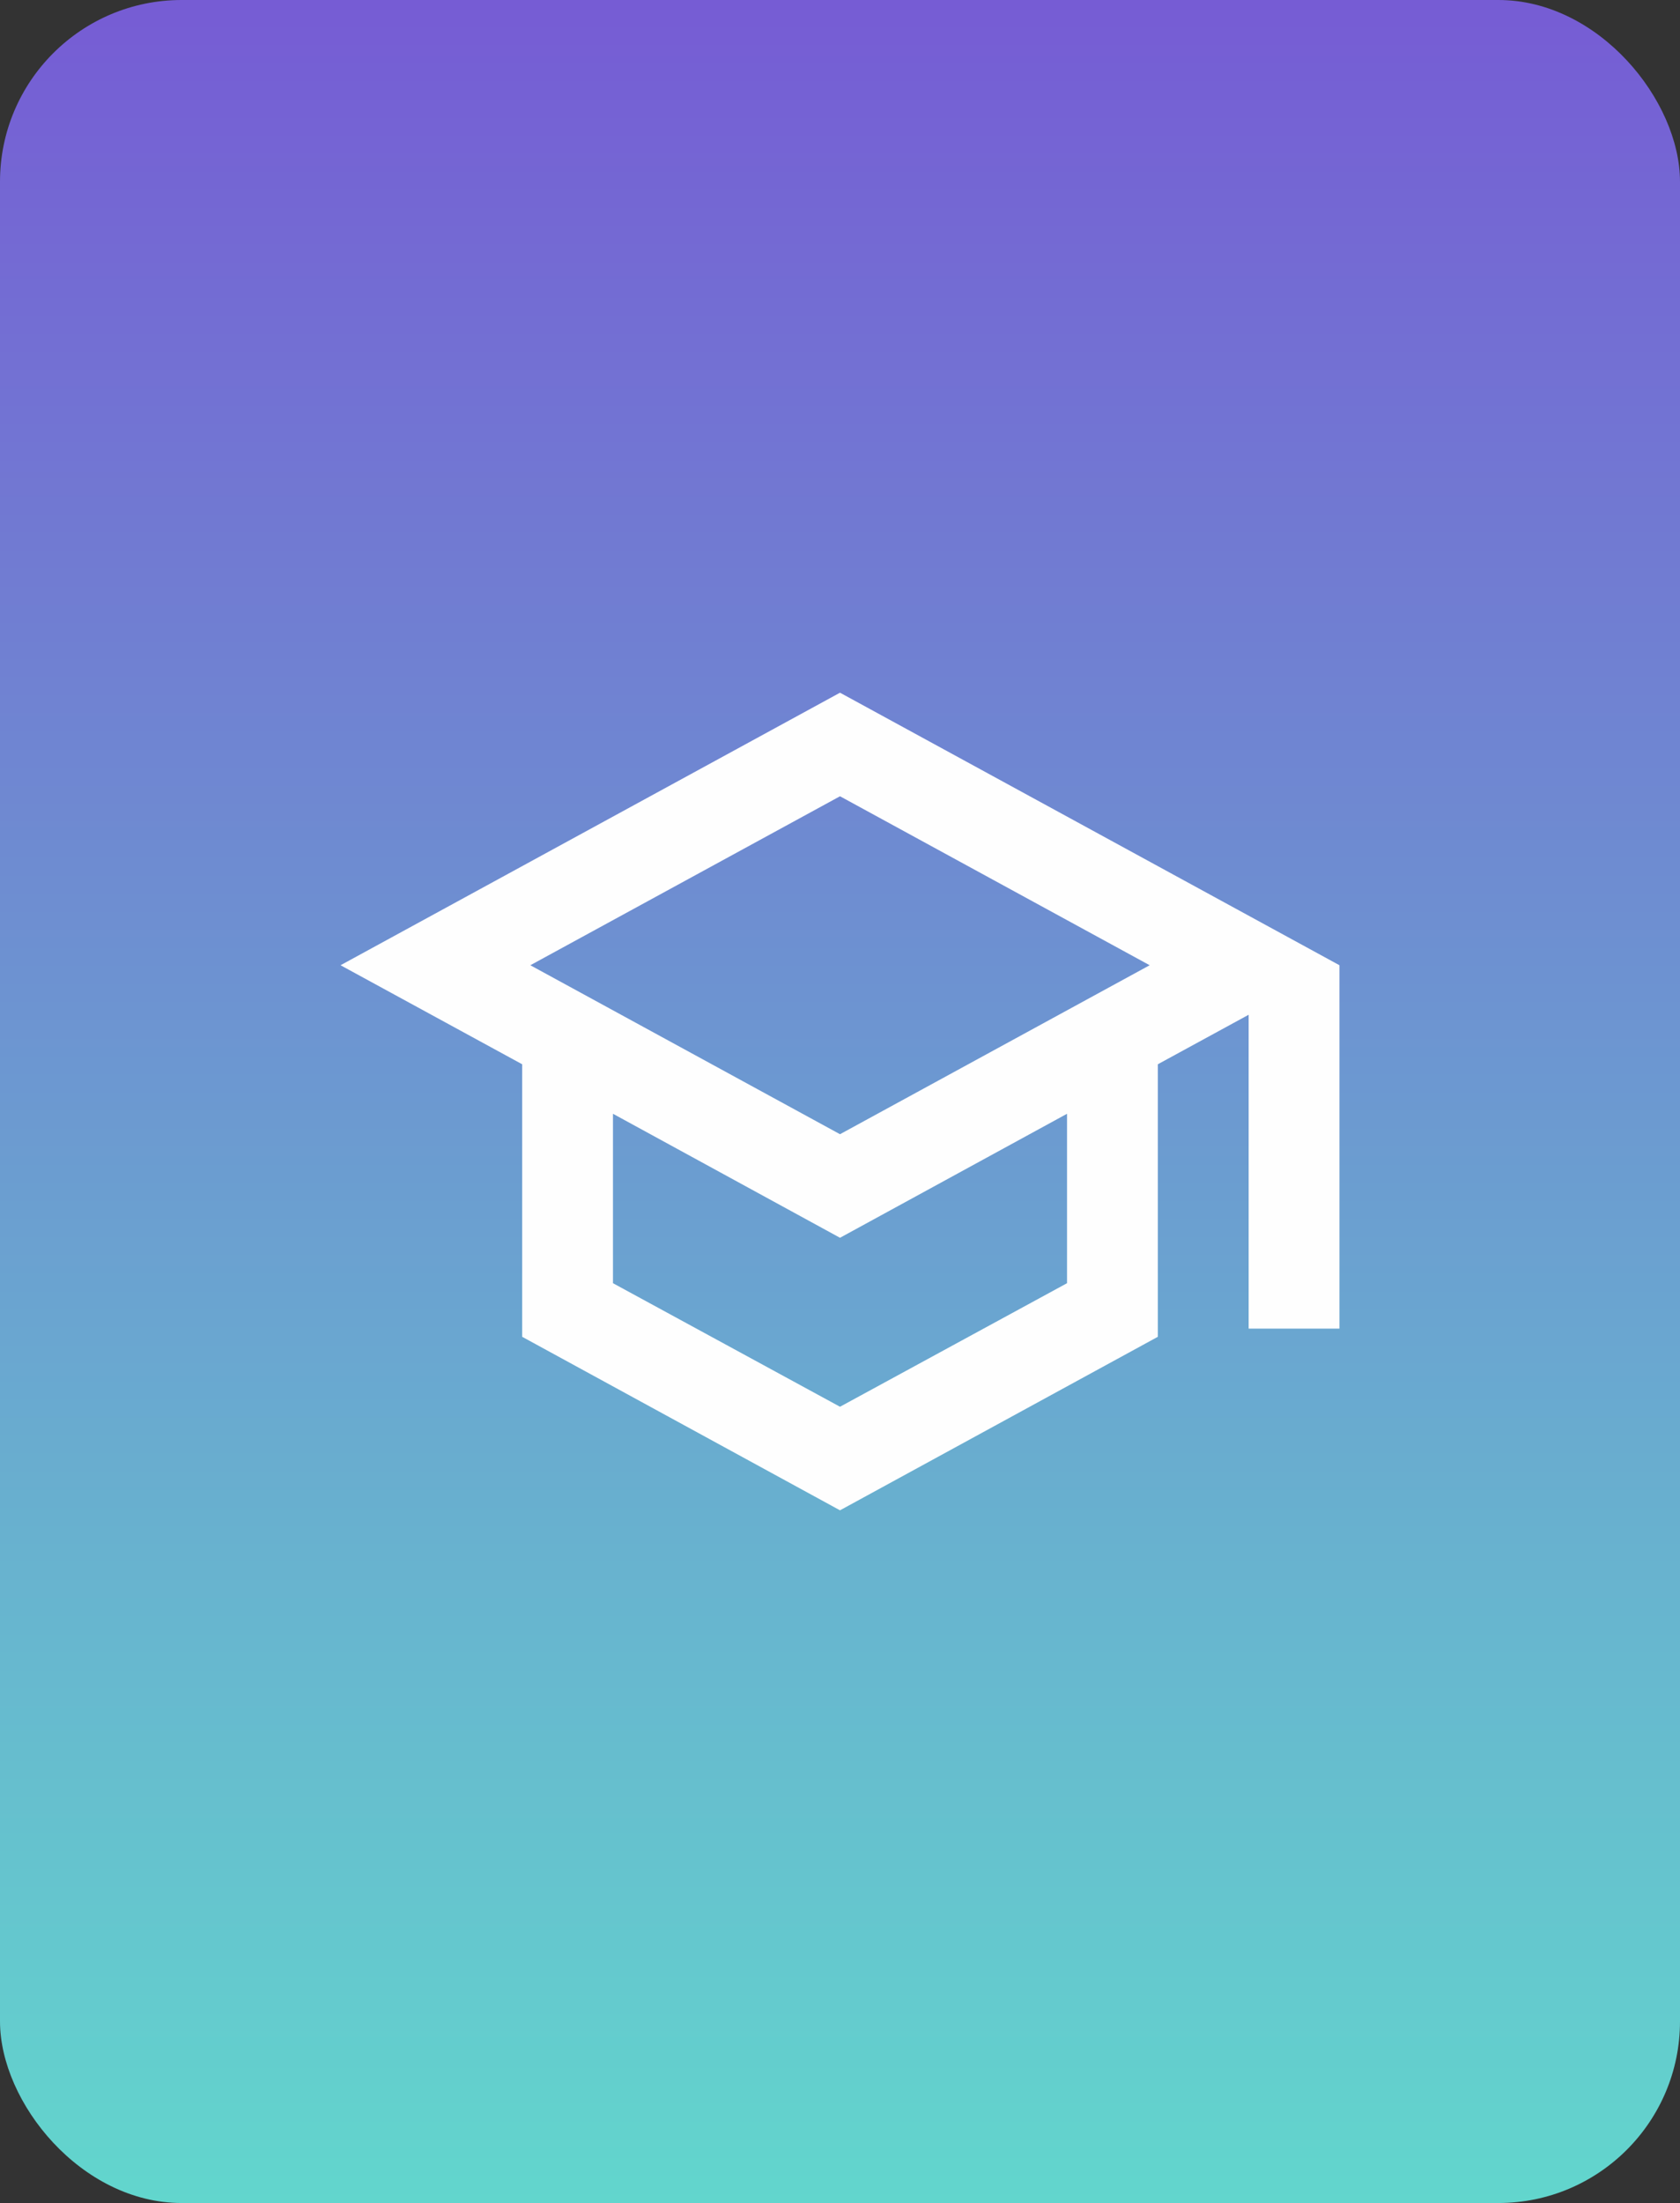 <svg width="74" height="97" viewBox="0 0 74 97" fill="none" xmlns="http://www.w3.org/2000/svg">
<rect x="0" y="0" width="74" height="97" fill="#333333" stroke="none"/>
<rect width="74" height="97" rx="8" fill="url(#paint0_linear_55_2610)"/>
<path d="M37 30.5L15 42.5L23 46.86V58.86L37 66.5L51 58.86V46.86L55 44.68V58.5H59V42.5L37 30.5ZM50.64 42.5L37 49.94L23.36 42.5L37 35.06L50.64 42.5ZM47 56.5L37 61.94L27 56.5V49.04L37 54.5L47 49.04V56.5Z" fill="#FEFEFE"/>
<defs>
<linearGradient id="paint0_linear_55_2610" x1="37" y1="0" x2="37" y2="97" gradientUnits="userSpaceOnUse">
<stop stop-color="#765CD4"/>
<stop offset="1" stop-color="#62D6CD"/>
</linearGradient>
</defs>
</svg>
